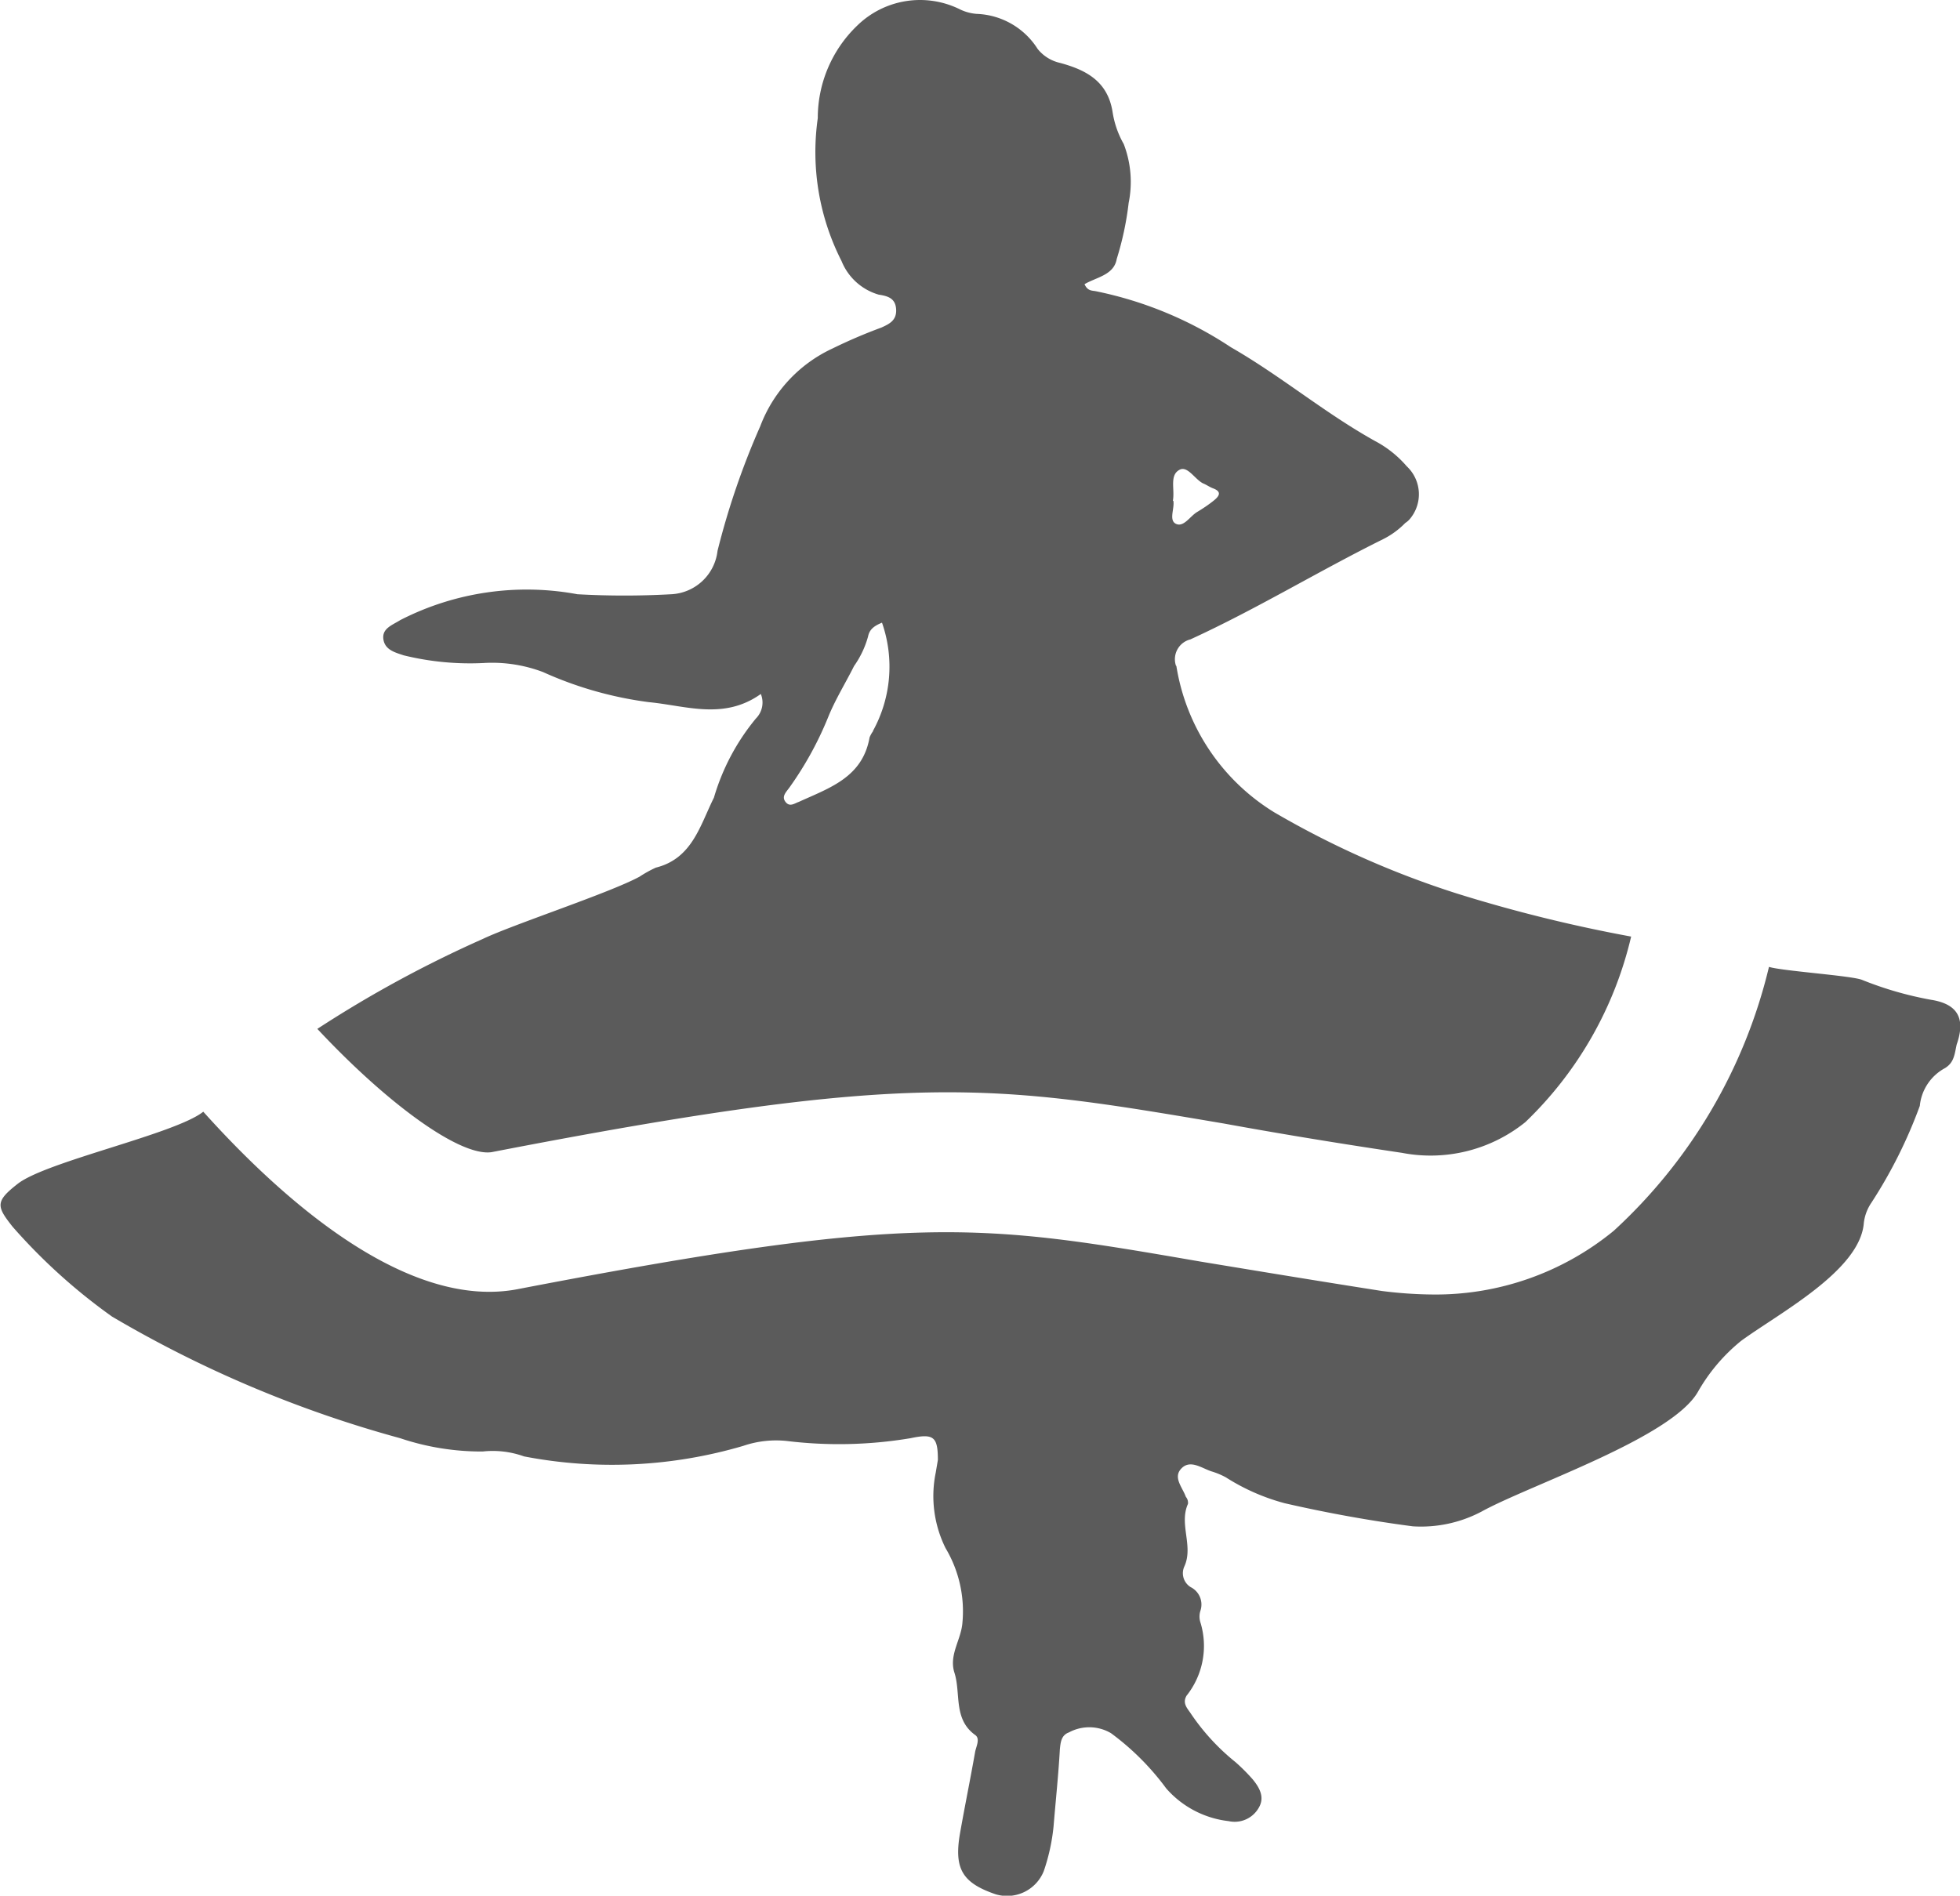 <svg xmlns="http://www.w3.org/2000/svg" width="23.989" height="23.208" viewBox="0 0 23.989 23.208">
  <path id="Path_265" data-name="Path 265" d="M812.2,1337.3a4.3,4.3,0,0,1-.845-.244c-.129-.052-.976-.108-1.139-.159a6.4,6.4,0,0,1-1.9,3.231,3.435,3.435,0,0,1-2.211.78,5.227,5.227,0,0,1-.626-.043c-.874-.137-1.594-.257-2.22-.36-2.683-.463-3.489-.6-8.34.334-1.354.274-2.88-1.071-3.866-2.169-.343.274-1.931.611-2.274.885-.274.214-.257.274-.06.523a7.051,7.051,0,0,0,1.217,1.1,14.4,14.4,0,0,0,3.526,1.489,3.124,3.124,0,0,0,1.011.163,1.13,1.13,0,0,1,.506.06,5.685,5.685,0,0,0,2.683-.129,1.243,1.243,0,0,1,.531-.06,5.293,5.293,0,0,0,1.517-.034c.283-.06.334-.017.334.266l-.026.154a1.433,1.433,0,0,0,.12.926,1.51,1.51,0,0,1,.206.917c-.017.206-.163.386-.1.6.086.257-.017.574.257.771.06.043.017.129,0,.2-.06.343-.129.677-.189,1.02-.069.42.034.591.437.729a.484.484,0,0,0,.591-.283,2.411,2.411,0,0,0,.12-.549c.026-.317.06-.634.077-.943.009-.086.017-.172.111-.206a.524.524,0,0,1,.514.009,3.17,3.17,0,0,1,.677.677,1.194,1.194,0,0,0,.763.4.339.339,0,0,0,.369-.163c.077-.129.009-.249-.077-.352a2.36,2.36,0,0,0-.206-.206,2.693,2.693,0,0,1-.557-.609c-.043-.06-.094-.12-.043-.206a.979.979,0,0,0,.171-.891.237.237,0,0,1,0-.154.238.238,0,0,0-.12-.283.2.2,0,0,1-.077-.257c.111-.249-.069-.514.043-.763a.113.113,0,0,0-.026-.086c-.043-.12-.163-.24-.051-.351s.257.009.377.043a.93.93,0,0,1,.163.069,2.567,2.567,0,0,0,.72.317q.784.18,1.569.283a1.585,1.585,0,0,0,.84-.18c.591-.326,2.323-.9,2.649-1.466a2.2,2.2,0,0,1,.531-.626c.471-.343,1.456-.861,1.5-1.443a.554.554,0,0,1,.094-.249,5.867,5.867,0,0,0,.591-1.183.591.591,0,0,1,.309-.463c.111-.069.116-.167.142-.287C812.624,1337.532,812.53,1337.352,812.2,1337.3Zm-5.8-1.3a11.124,11.124,0,0,1-2.237-.994,2.578,2.578,0,0,1-1.2-1.792.026.026,0,0,1-.009-.017.25.25,0,0,1,.18-.309c.806-.369,1.56-.831,2.357-1.226a1.014,1.014,0,0,0,.274-.2.228.228,0,0,0,.051-.043.469.469,0,0,0-.034-.651,1.331,1.331,0,0,0-.386-.308c-.617-.343-1.157-.8-1.766-1.149a4.674,4.674,0,0,0-1.654-.686c-.043-.009-.1,0-.137-.086.146-.086.36-.111.394-.309a3.75,3.75,0,0,0,.146-.686,1.292,1.292,0,0,0-.06-.72,1.142,1.142,0,0,1-.137-.394c-.06-.377-.326-.514-.643-.6a.487.487,0,0,1-.274-.171.922.922,0,0,0-.746-.429.566.566,0,0,1-.214-.06,1.1,1.1,0,0,0-1.251.206,1.569,1.569,0,0,0-.48,1.131,2.939,2.939,0,0,0,.291,1.749.7.7,0,0,0,.454.411c.111.017.206.043.214.18s-.086.18-.18.223a6.32,6.32,0,0,0-.6.257,1.717,1.717,0,0,0-.883.951,9.419,9.419,0,0,0-.523,1.526.6.6,0,0,1-.566.531,10.3,10.3,0,0,1-1.149,0,3.392,3.392,0,0,0-2.169.317c-.094.06-.223.1-.206.231s.137.163.249.2a3.412,3.412,0,0,0,.977.094,1.755,1.755,0,0,1,.729.111,4.563,4.563,0,0,0,1.294.368c.454.043.917.223,1.371-.1a.277.277,0,0,1-.06.3,2.715,2.715,0,0,0-.514.969c-.171.343-.266.746-.711.857a1.479,1.479,0,0,0-.2.111c-.369.2-1.543.583-1.92.763a14.433,14.433,0,0,0-2.023,1.1c.857.917,1.749,1.568,2.134,1.509,5.16-1,6.12-.831,8.957-.351.609.111,1.32.231,2.186.36a1.847,1.847,0,0,0,1.509-.377,4.6,4.6,0,0,0,1.294-2.271A18.118,18.118,0,0,1,806.4,1336Zm-7.149-1.989a.348.348,0,0,0-.043.077c-.086.489-.489.617-.866.789-.051.017-.111.068-.163,0s.009-.12.051-.18a4.179,4.179,0,0,0,.471-.857c.086-.214.214-.42.317-.626a1.159,1.159,0,0,0,.171-.36c.017-.086.069-.129.171-.171A1.633,1.633,0,0,1,799.249,1334.009Zm3.669-2.82c.026-.137-.043-.309.077-.377.1-.06.189.111.291.163.043.017.077.043.12.06.12.043.077.1.009.154s-.129.094-.2.137c-.086.051-.163.188-.257.146s-.017-.189-.034-.283Z" transform="translate(-788.565 -1325.06)" fill="#5b5b5b"/>
</svg>

